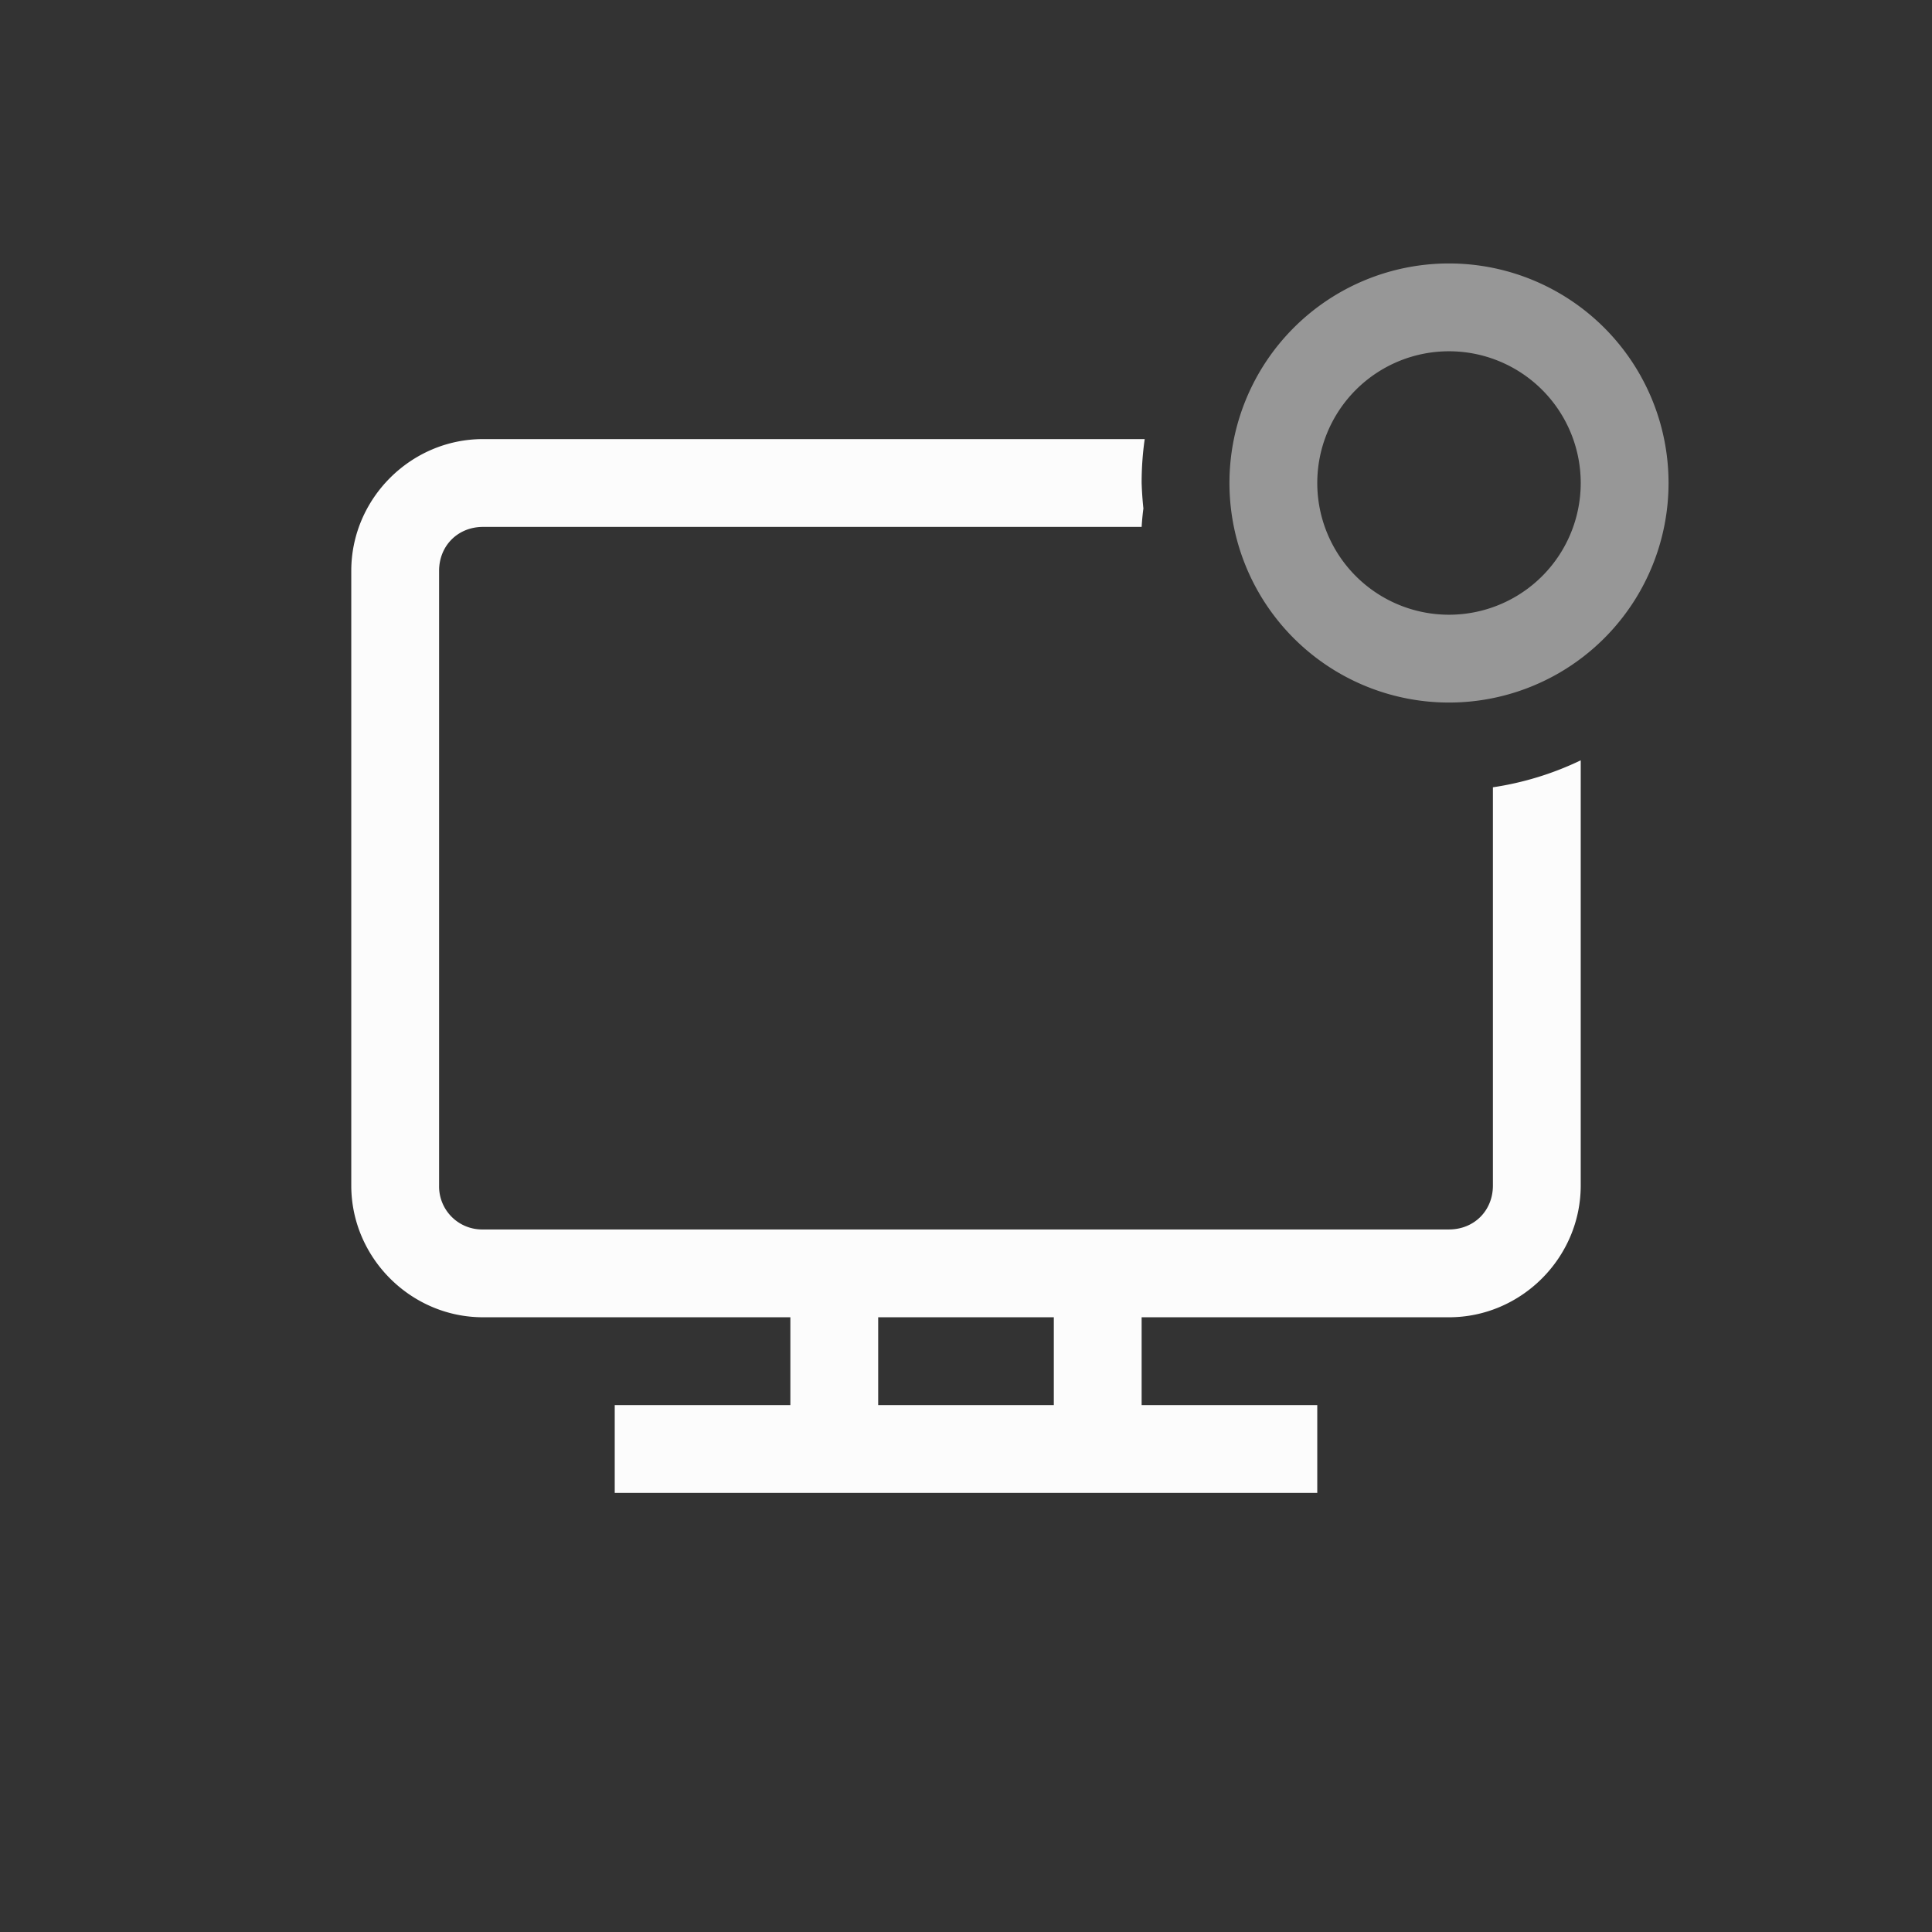 <?xml version='1.0' encoding='ASCII'?>
<svg xmlns="http://www.w3.org/2000/svg" width="16" height="16" viewBox="-3 -3 22 22">
<rect x="-3" y="-3" width="22" height="22" fill="#333333" stroke="none"/>
<defs><style id="current-color-scheme" type="text/css">.ColorScheme-Text{color:#fcfcfc; fill:currentColor;}</style></defs><g fill="currentColor" class="ColorScheme-Text" style="fill:currentColor">
<style id="current-color-scheme" type="text/css" class="ColorScheme-Text" fill="currentColor" style="fill:currentColor">
.ColorScheme-Text{color:#fcfcfc}
</style>
<path d="M2.5 2C1.678 2 1 2.678 1 3.5v7c0 .822.678 1.5 1.5 1.5H6v1H4v1h8v-1h-2v-1h3.5c.822 0 1.5-.678 1.5-1.5V5.658a3.5 3.5 0 0 1-1 .307V10.5c0 .286-.214.5-.5.5h-11a.49.49 0 0 1-.5-.5v-7c0-.286.214-.5.5-.5H10a3 3 0 0 1 .02-.21A4 4 0 0 1 10 2.5a3.5 3.5 0 0 1 .035-.5zM7 12h2v1H7z" class="ColorScheme-Text" style="fill:currentColor" fill="currentColor"/>
<path d="M13.5 0A2.5 2.5 0 0 0 11 2.5 2.5 2.5 0 0 0 13.5 5 2.5 2.5 0 0 0 16 2.5 2.5 2.5 0 0 0 13.5 0m0 1A1.5 1.5 0 0 1 15 2.5 1.5 1.5 0 0 1 13.5 4 1.5 1.5 0 0 1 12 2.5 1.5 1.5 0 0 1 13.5 1" opacity=".5" class="ColorScheme-Text" fill="currentColor" style="fill:currentColor"/>
</g>
</svg>
